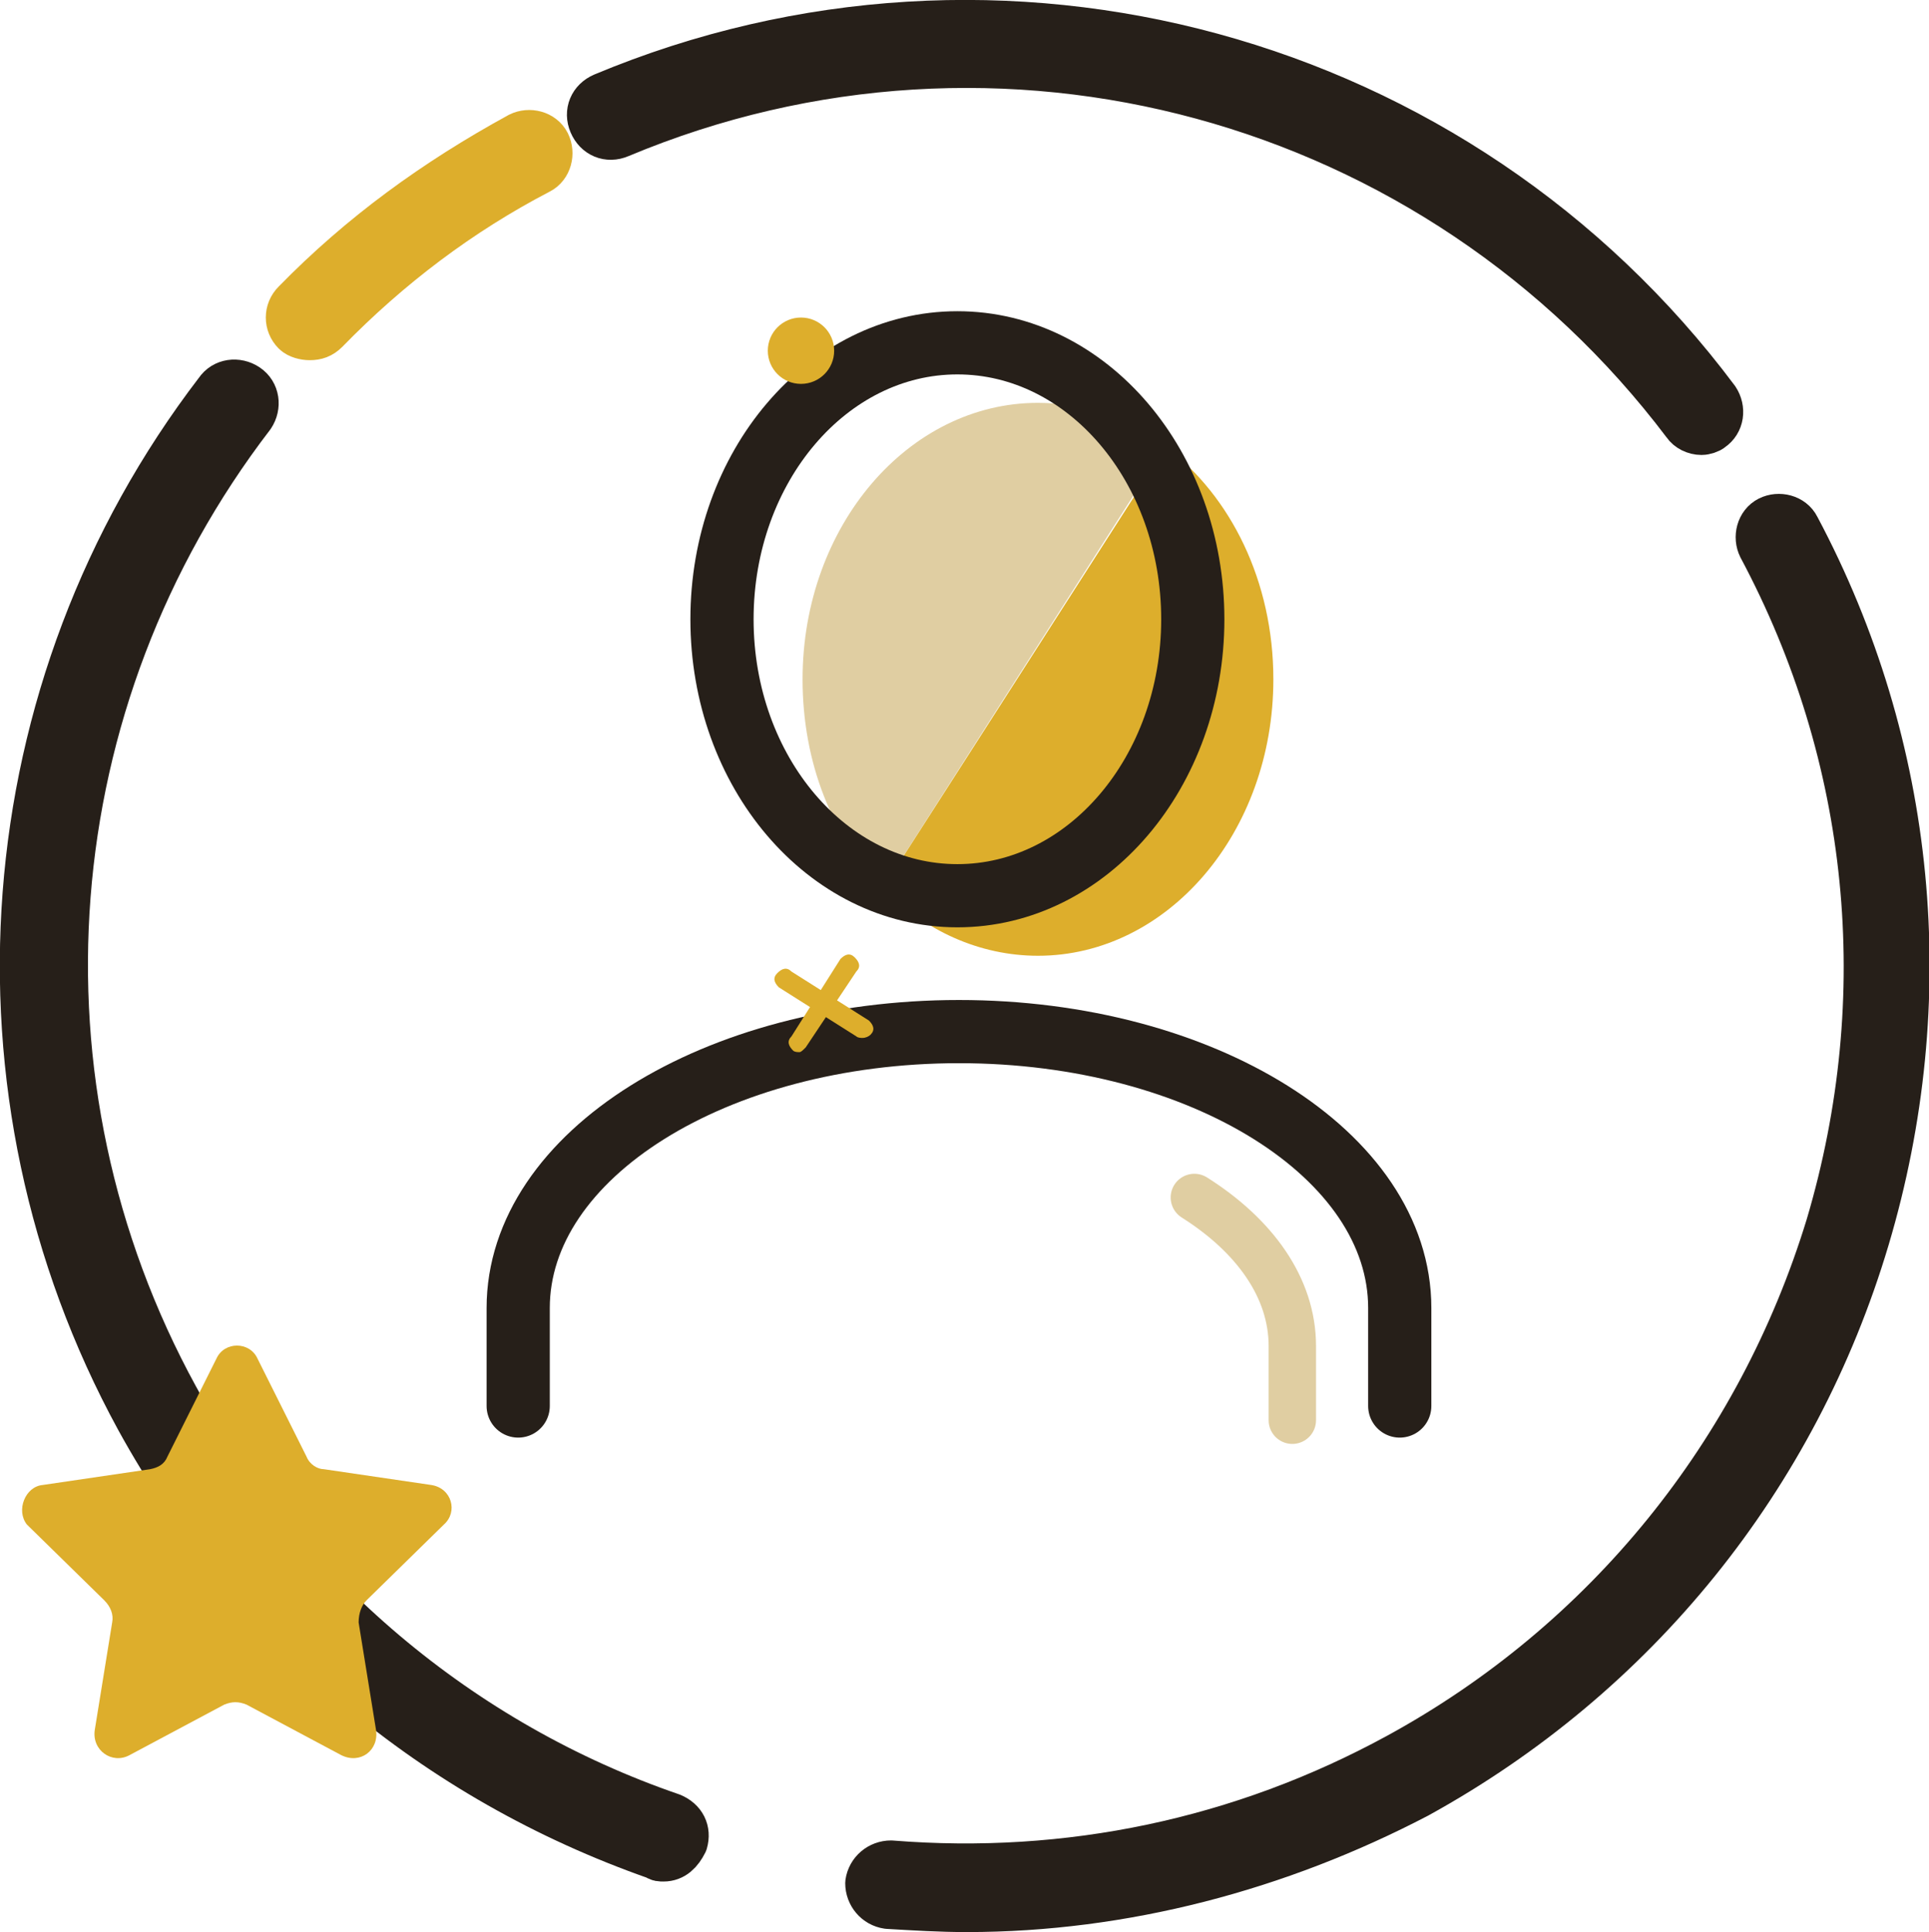 <?xml version="1.0" encoding="utf-8"?>
<!-- Generator: Adobe Illustrator 22.1.0, SVG Export Plug-In . SVG Version: 6.00 Build 0)  -->
<svg version="1.1" xmlns="http://www.w3.org/2000/svg" xmlns:xlink="http://www.w3.org/1999/xlink" x="0px" y="0px"
	 viewBox="0 0 122.1 122.3" style="enable-background:new 0 0 122.1 122.3;" xml:space="preserve">
<style type="text/css">
	.st0{fill:#261F19;stroke:#261F19;stroke-width:3;stroke-linecap:round;stroke-linejoin:round;stroke-miterlimit:10;}
	.st1{fill:#DDAE2C;stroke:#DDAE2C;stroke-width:3;stroke-linecap:round;stroke-linejoin:round;stroke-miterlimit:10;}
	.st2{fill:none;stroke:#2D4234;stroke-width:3;stroke-linecap:round;stroke-linejoin:round;stroke-miterlimit:10;}
	.st3{fill:#DDAE2C;}
	.st4{fill:#E0CEA2;}
	.st5{fill:none;stroke:#261F19;stroke-width:4;stroke-linecap:round;stroke-linejoin:round;stroke-miterlimit:10;}
	.st6{fill:none;stroke:#E0CEA2;stroke-width:3;stroke-linecap:round;stroke-linejoin:round;stroke-miterlimit:10;}
</style>
<g id="圖層_1">
	<path class="st0" d="M107.7,27.3c-0.4,0-0.8-0.2-1-0.5C91,6,63.3-1.6,39.2,8.5c-0.7,0.3-1.4,0-1.7-0.7s0-1.4,0.7-1.7
		c25.1-10.5,54.1-2.6,70.4,19.2c0.4,0.6,0.3,1.4-0.3,1.8C108.2,27.2,107.9,27.3,107.7,27.3z"/>
	<path class="st0" d="M61.2,120.8c-1.7,0-3.3-0.1-5-0.2c-0.7-0.1-1.2-0.7-1.2-1.4c0.1-0.7,0.7-1.2,1.4-1.2
		c11.2,0.9,22.2-1.4,32.1-6.8c13.2-7.2,22.9-19.2,27.3-33.6c4.3-14.5,2.8-29.7-4.3-43c-0.3-0.6-0.1-1.4,0.5-1.7s1.4-0.1,1.7,0.5
		c7.4,13.9,8.9,29.9,4.4,45s-14.6,27.6-28.4,35.2C80.9,118.2,71.1,120.8,61.2,120.8z"/>
	<path class="st0" d="M42,117.6c-0.2,0-0.3,0-0.4-0.1c-14-4.9-25.6-14.6-32.8-27.7c-11.3-20.7-9.4-46.2,5-65
		c0.4-0.6,1.2-0.7,1.8-0.3c0.6,0.4,0.7,1.2,0.3,1.8c-13.8,18-15.7,42.3-4.8,62.2c6.8,12.4,18,21.9,31.4,26.5c0.7,0.3,1,0.9,0.8,1.6
		C43,117.2,42.6,117.6,42,117.6z"/>
	<path class="st1" d="M19.6,21.3c-0.3,0-0.7-0.1-0.9-0.3c-0.5-0.5-0.5-1.3,0-1.8c4.2-4.3,8.9-7.7,14.2-10.6c0.6-0.3,1.4-0.1,1.7,0.5
		s0.1,1.4-0.5,1.7c-5,2.6-9.5,6-13.5,10.1C20.3,21.2,20,21.3,19.6,21.3z"/>
	<path class="st2" d="M96.4,119.8"/>
	<path class="st3" d="M16.3,86l3.1,6.2c0.2,0.5,0.7,0.8,1.1,0.8l6.8,1c1.3,0.2,1.7,1.7,0.8,2.5l-4.9,4.8c-0.3,0.3-0.5,0.8-0.5,1.4
		l1.1,6.8c0.2,1.3-1,2.2-2.2,1.6l-6-3.2c-0.5-0.2-0.9-0.2-1.4,0l-6,3.2c-1.1,0.6-2.4-0.3-2.2-1.6l1.1-6.8c0.1-0.5-0.1-1-0.5-1.4
		l-4.9-4.8c-0.7-0.9-0.1-2.4,1-2.5l6.8-1c0.5-0.1,0.9-0.3,1.1-0.8l3.1-6.2C14.2,84.9,15.8,84.9,16.3,86z"/>
</g>
<g id="圖層_2">
	<path class="st4" d="M73.7,28.3L55.9,56.2c-3.2-3.2-5.1-7.9-5.1-13.2c0-9.7,6.7-17.5,14.9-17.5C68.6,25.5,71.4,26.5,73.7,28.3z"/>
	<path class="st3" d="M80.6,43c0,9.7-6.7,17.5-14.9,17.5c-3.7,0-7.2-1.6-9.8-4.3l17.9-27.9C77.9,31.4,80.6,36.8,80.6,43z"/>
	<ellipse class="st5" cx="60.6" cy="39.2" rx="14.9" ry="17.5"/>
	<path class="st5" d="M32.8,89v-6.2c0-9.7,12.5-17.5,27.9-17.5s27.9,7.8,27.9,17.5V89"/>
	<path class="st3" d="M54.6,65.7c-0.1,0-0.3,0-0.4-0.1l-4.9-3.1c-0.3-0.3-0.4-0.6-0.1-0.9c0.3-0.3,0.6-0.4,0.9-0.1l4.9,3.1
		c0.3,0.3,0.4,0.6,0.1,0.9C55,65.6,54.8,65.7,54.6,65.7z"/>
	<path class="st3" d="M50.6,66.6c-0.1,0-0.3,0-0.4-0.1c-0.3-0.3-0.4-0.6-0.1-0.9l3.1-4.9c0.3-0.3,0.6-0.4,0.9-0.1
		c0.3,0.3,0.4,0.6,0.1,0.9L51,66.3C50.8,66.5,50.7,66.6,50.6,66.6z"/>
	<circle class="st3" cx="50.7" cy="22.2" r="2.1"/>
	<path class="st6" d="M75.6,75.8c3.8,2.4,6.2,5.7,6.2,9.4v4.7"/>
</g>
</svg>
